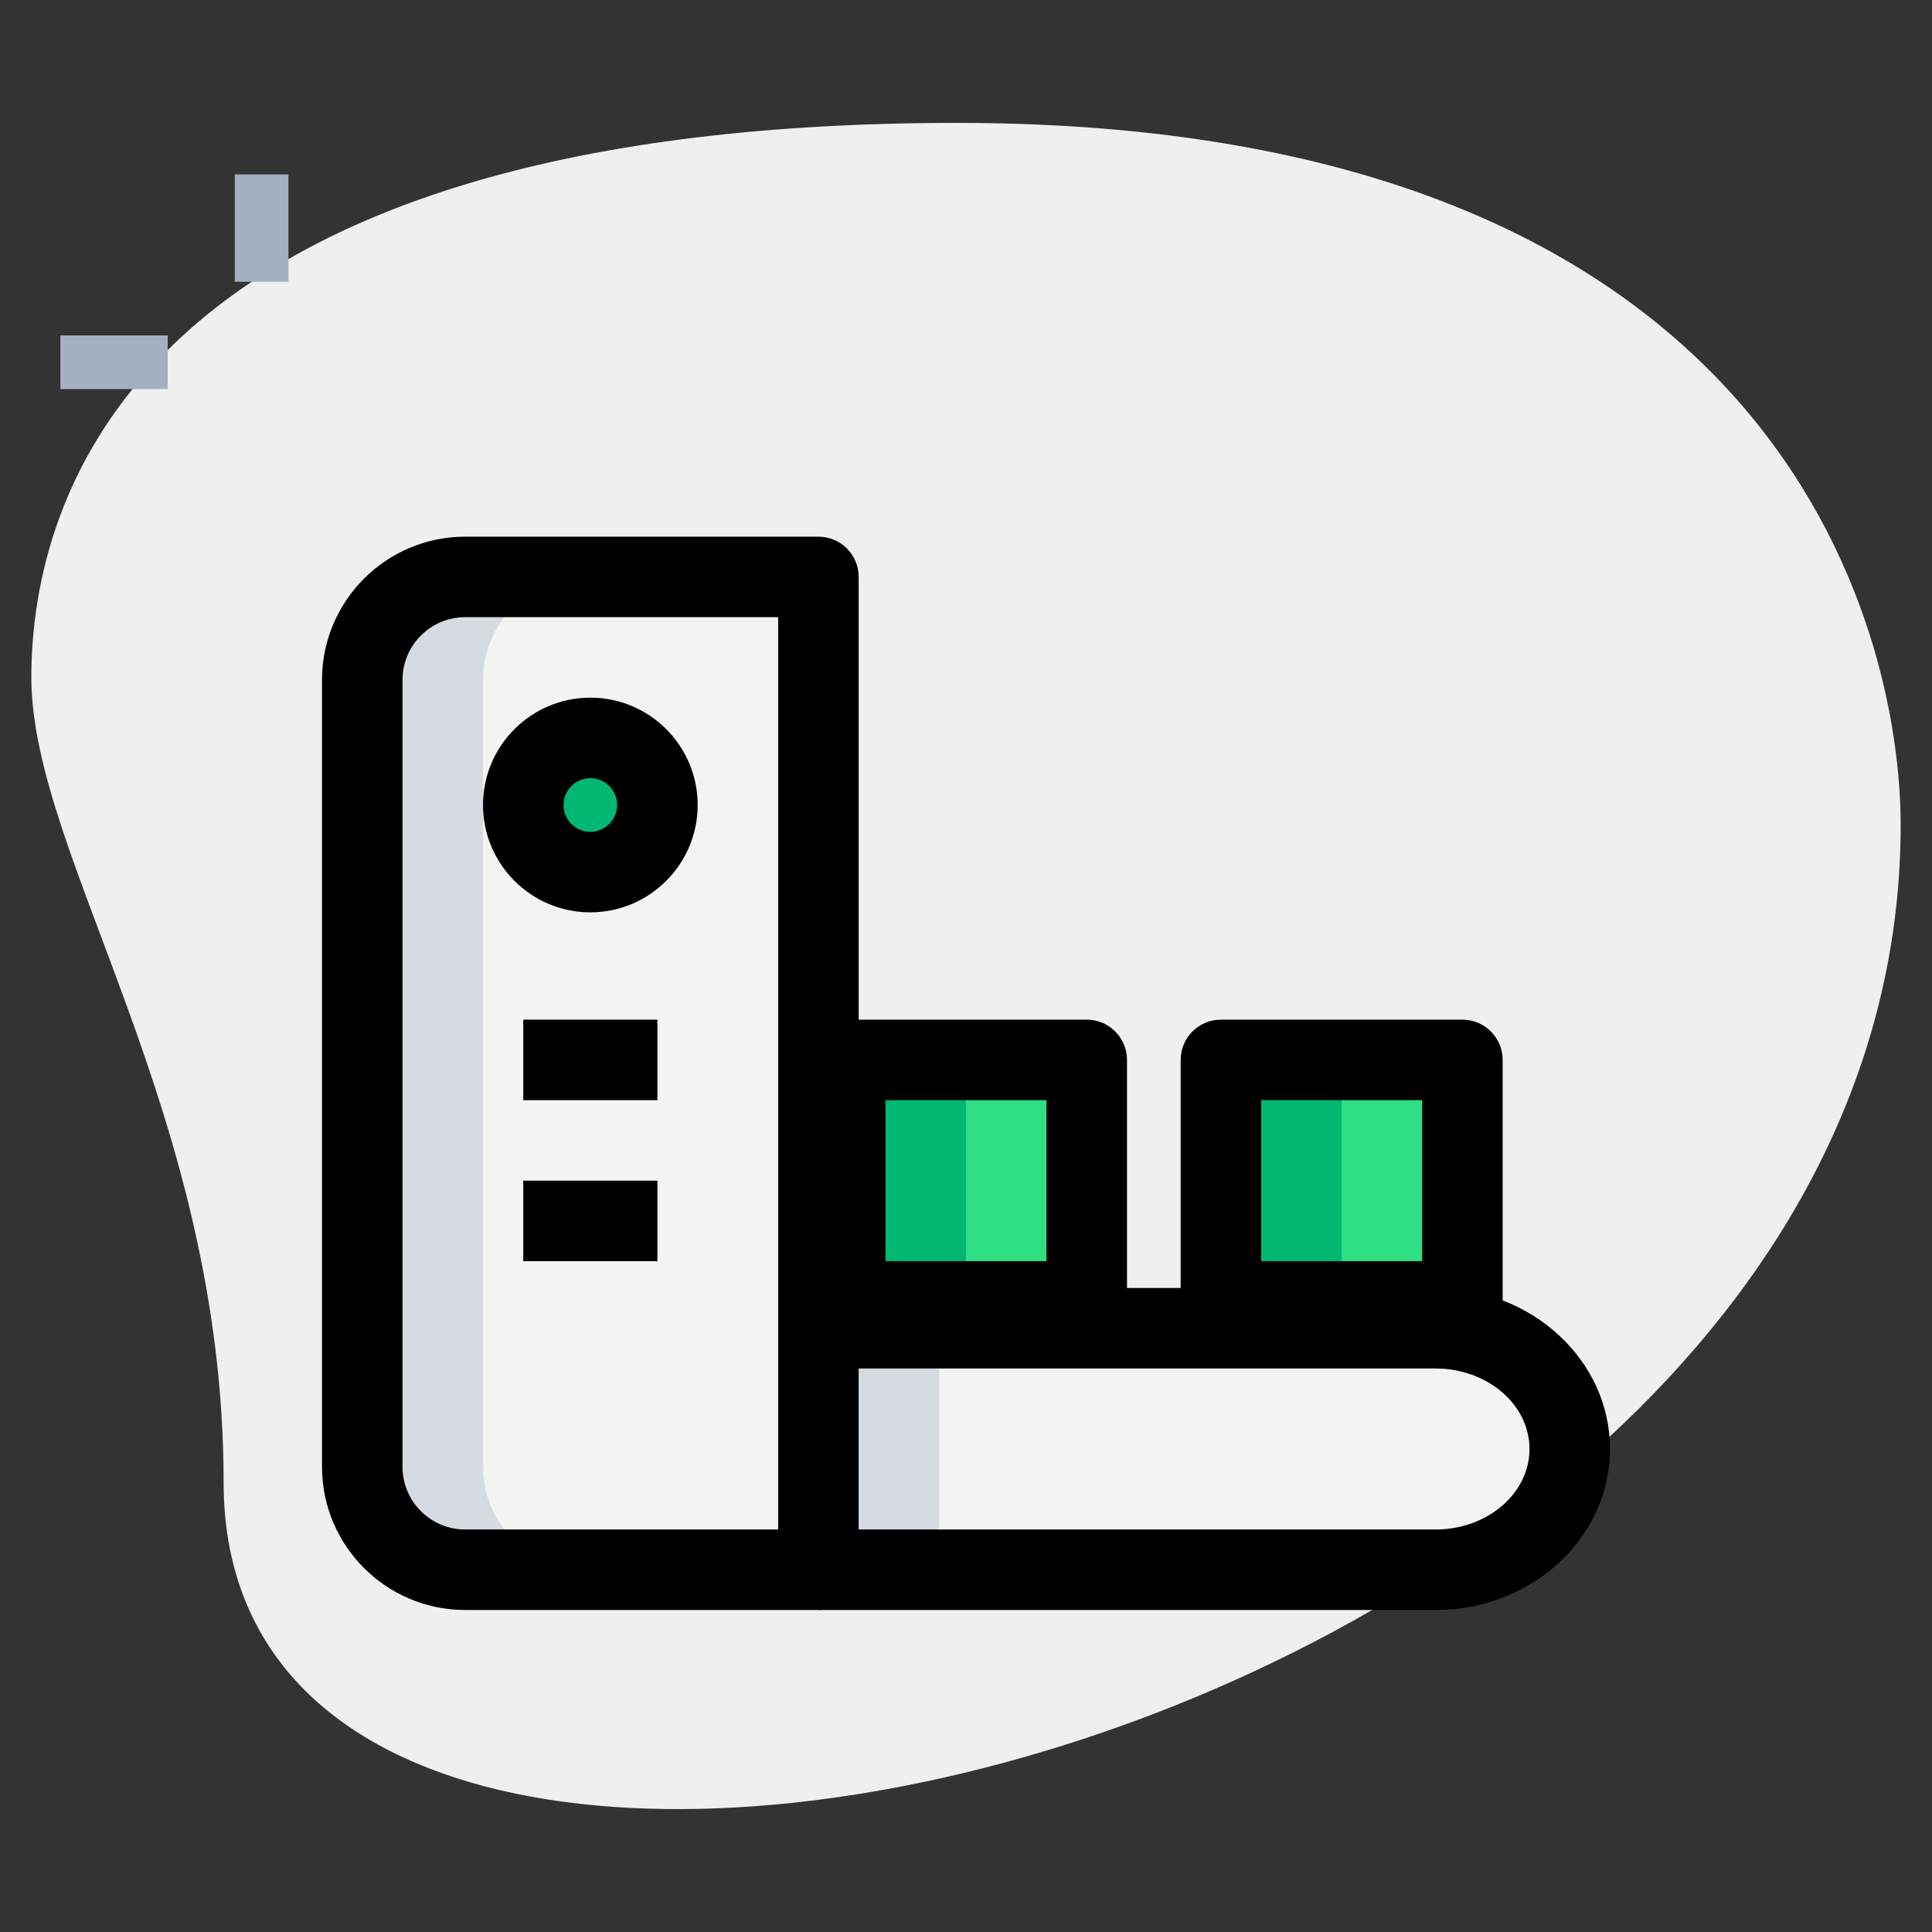 <svg id="_x31__x2C_5" height="512" viewBox="0 0 36 36" width="512" xmlns="http://www.w3.org/2000/svg"><rect x="0" y="0" width="36" height="36" fill="#333333" stroke="none"/><path d="m4.167 27.623c0-6.917-3.583-11.667-3.583-15s1.916-10.333 17.249-10.333 17.583 9.417 17.583 13.083c.001 17.167-31.249 24.5-31.249 12.25z" fill="#efefef"/><path d="m4.375 3.25h1v2h-1z" fill="#a4afc1"/><path d="m1.125 6.25h2v1h-2z" fill="#a4afc1"/><path d="m15.25 24.75h11.5c1.381 0 2.5 1.007 2.5 2.25 0 1.243-1.119 2.25-2.5 2.25h-11.5z" fill="#f3f3f1"/><path d="m15.25 29.25h-6.582c-1.059 0-1.918-.859-1.918-1.918v-14.664c0-1.059.859-1.918 1.918-1.918h6.582z" fill="#f3f3f1"/><g fill="#2fdf84"><circle cx="11" cy="15" r="1.25"/><path d="m15.75 19.75h4.5v4.5h-4.5z"/><path d="m22.75 19.75h4.5v4.5h-4.5z"/></g><path d="m15.25 24.75h2.25v4.5h-2.25z" fill="#d5dbe1"/><path d="m9 27.332v-14.664c0-1.059.859-1.918 1.918-1.918h-2.25c-1.059 0-1.918.859-1.918 1.918v14.664c0 1.059.859 1.918 1.918 1.918h2.25c-1.059 0-1.918-.859-1.918-1.918z" fill="#d5dbe1"/><path d="m12 15c0-.19.049-.365.125-.526-.2-.425-.625-.724-1.125-.724-.69 0-1.25.56-1.25 1.25s.56 1.25 1.25 1.25c.5 0 .925-.299 1.125-.724-.076-.161-.125-.336-.125-.526z" fill="#00b871"/><path d="m15.75 19.75h2.25v4.5h-2.25z" fill="#00b871"/><path d="m22.75 19.75h2.25v4.5h-2.25z" fill="#00b871"/><path d="m26.75 30h-11.5v-1.5h11.5c.965 0 1.75-.673 1.75-1.5s-.785-1.5-1.75-1.5h-11v-1.5h11c1.792 0 3.25 1.346 3.25 3s-1.458 3-3.25 3z"/><path d="m15.25 30h-6.582c-1.471 0-2.668-1.197-2.668-2.668v-14.664c0-1.471 1.197-2.668 2.668-2.668h6.582c.414 0 .75.336.75.75v18.5c0 .414-.336.75-.75.75zm-6.582-18.5c-.644 0-1.168.524-1.168 1.168v14.664c0 .644.524 1.168 1.168 1.168h5.832v-17z"/><path d="m11 17c-1.103 0-2-.897-2-2s.897-2 2-2 2 .897 2 2-.897 2-2 2zm0-2.5c-.275 0-.5.224-.5.5s.225.5.5.5.5-.224.5-.5-.225-.5-.5-.5z"/><path d="m9.75 19h2.5v1.5h-2.5z"/><path d="m9.75 22h2.5v1.5h-2.5z"/><path d="m20.25 25h-4.5c-.414 0-.75-.336-.75-.75v-4.5c0-.414.336-.75.75-.75h4.5c.414 0 .75.336.75.75v4.5c0 .414-.336.75-.75.75zm-3.75-1.5h3v-3h-3z"/><path d="m27.25 25h-4.5c-.414 0-.75-.336-.75-.75v-4.5c0-.414.336-.75.75-.75h4.5c.414 0 .75.336.75.75v4.5c0 .414-.336.75-.75.75zm-3.75-1.5h3v-3h-3z"/></svg>